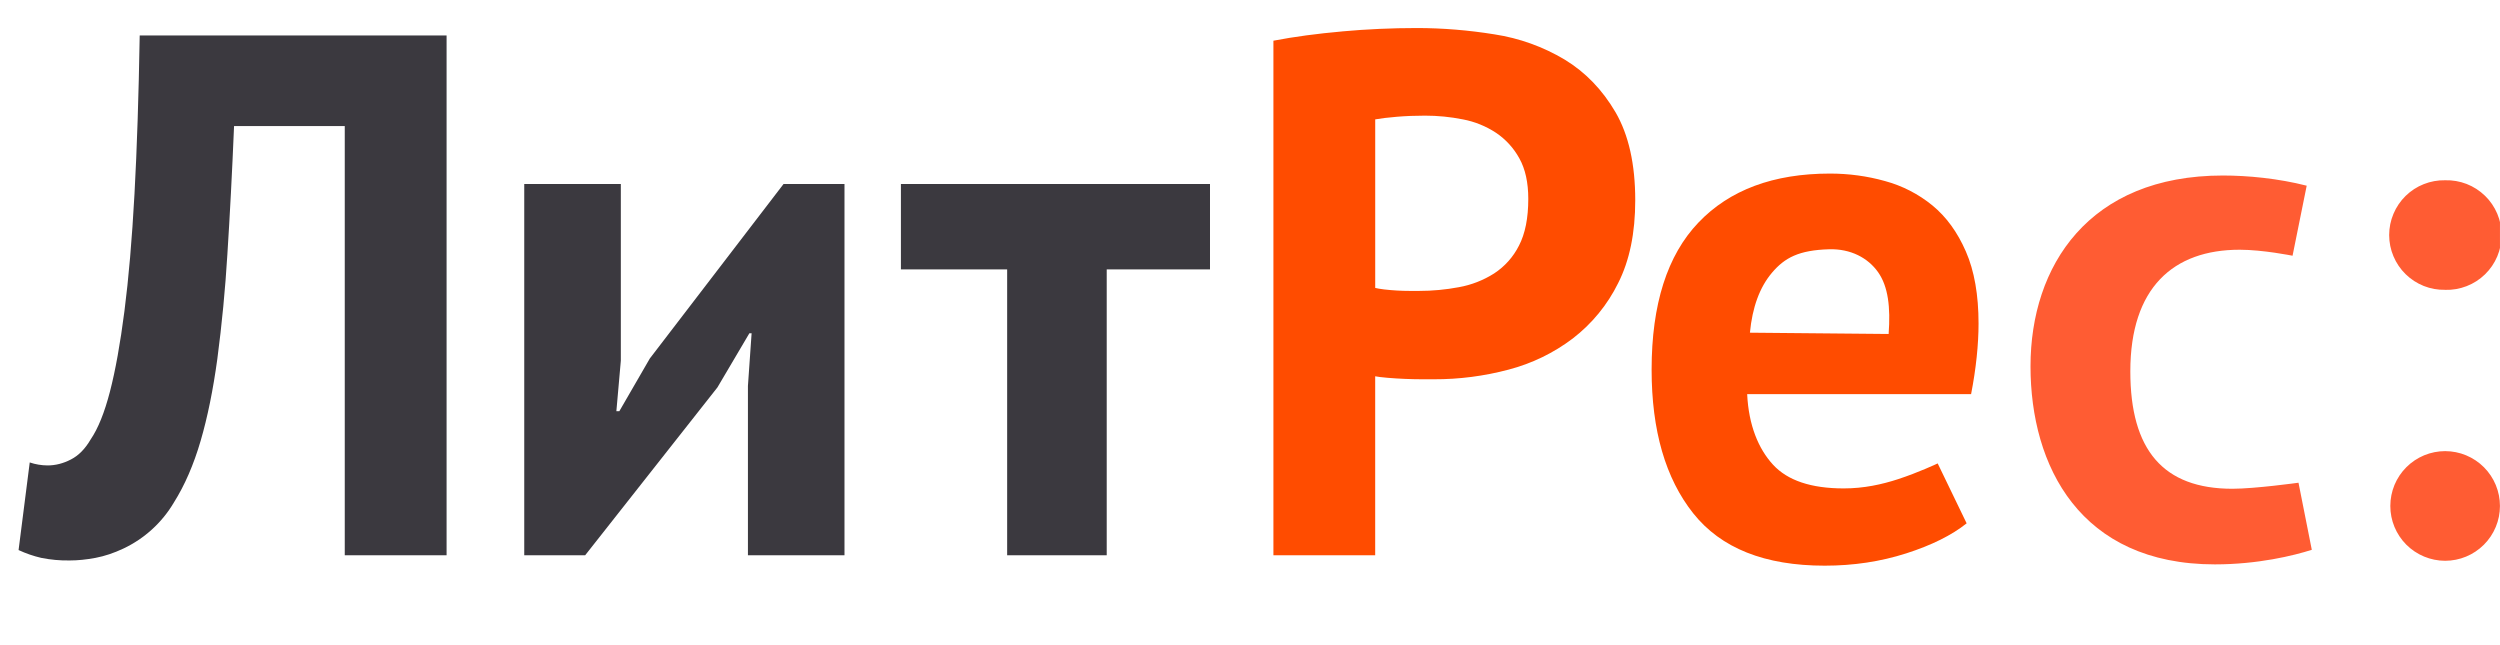 <svg width="93" height="24" viewBox="0 0 93 24" fill="none" xmlns="http://www.w3.org/2000/svg">
<g clip-path="url(#clip0_610_23096)">
<path fill-rule="evenodd" clip-rule="evenodd" d="M8.707 4.689C8.634 6.438 8.55 8.031 8.458 9.468C8.379 10.766 8.255 12.06 8.085 13.35C7.928 14.5 7.721 15.518 7.463 16.401C7.205 17.285 6.873 18.05 6.468 18.694C6.027 19.441 5.373 20.037 4.589 20.407C4.238 20.573 3.893 20.688 3.552 20.753C3.21 20.817 2.893 20.849 2.598 20.849C2.241 20.856 1.884 20.823 1.534 20.753C1.244 20.686 0.961 20.588 0.691 20.462L1.106 17.203C1.32 17.275 1.544 17.313 1.77 17.314C2.064 17.314 2.355 17.24 2.639 17.092C2.925 16.945 3.169 16.697 3.373 16.346C3.649 15.941 3.888 15.349 4.091 14.564C4.294 13.782 4.473 12.783 4.63 11.567C4.786 10.351 4.911 8.902 5.003 7.217C5.095 5.532 5.159 3.567 5.197 1.32H16.613V20.656H12.825V4.689H8.707ZM27.959 12.397H27.877L26.688 14.412L21.768 20.656H19.502V6.844H23.095V13.418L22.929 15.296H23.04L24.174 13.335L29.149 6.844H31.415V20.656H27.823V14.357L27.96 12.396L27.959 12.397ZM41.17 10.021V20.655H37.466V10.021H33.514V6.844H45.012V10.021H41.169H41.17Z" fill="#3B393F"/>
<path fill-rule="evenodd" clip-rule="evenodd" d="M53.009 4.302C52.641 4.302 52.29 4.316 51.96 4.344C51.627 4.372 51.36 4.404 51.158 4.441V10.711C51.231 10.73 51.341 10.748 51.49 10.767C51.806 10.803 52.125 10.822 52.443 10.822H52.788C53.286 10.822 53.779 10.776 54.267 10.684C54.733 10.601 55.18 10.427 55.58 10.173C55.975 9.916 56.294 9.558 56.506 9.137C56.736 8.694 56.852 8.115 56.852 7.398C56.852 6.788 56.741 6.287 56.52 5.891C56.31 5.508 56.012 5.181 55.649 4.938C55.276 4.693 54.858 4.524 54.42 4.441C53.955 4.348 53.483 4.302 53.009 4.302ZM49.928 1.168C50.851 1.085 51.778 1.043 52.705 1.043C53.663 1.043 54.627 1.122 55.594 1.278C56.517 1.419 57.405 1.738 58.206 2.217C58.98 2.687 59.61 3.341 60.099 4.178C60.586 5.017 60.831 6.107 60.831 7.451C60.831 8.667 60.62 9.694 60.195 10.532C59.798 11.338 59.221 12.042 58.509 12.59C57.797 13.13 56.984 13.524 56.119 13.75C55.213 13.991 54.279 14.112 53.342 14.109H52.898C52.469 14.108 52.04 14.09 51.613 14.054C51.4 14.035 51.248 14.017 51.157 13.998V20.656H47.371V1.514C48.145 1.366 48.998 1.251 49.928 1.169V1.168ZM68.039 9.273C66.916 9.306 66.391 9.589 65.922 10.14C65.456 10.688 65.187 11.437 65.097 12.376L70.257 12.424C70.331 11.43 70.241 10.662 69.867 10.128C69.491 9.594 68.846 9.249 68.039 9.273ZM70.906 20.587C69.958 20.891 68.949 21.043 67.88 21.043C65.65 21.043 64.02 20.394 62.988 19.095C61.956 17.796 61.44 16.015 61.44 13.75C61.44 11.32 62.021 9.495 63.181 8.28C64.342 7.064 65.973 6.457 68.073 6.457C68.774 6.457 69.456 6.549 70.118 6.734C70.766 6.909 71.369 7.219 71.888 7.644C72.405 8.069 72.819 8.639 73.131 9.357C73.445 10.075 73.602 10.97 73.602 12.038C73.602 12.424 73.579 12.838 73.533 13.28C73.487 13.722 73.418 14.182 73.325 14.661H64.995C65.05 15.822 65.414 16.696 65.956 17.286C66.497 17.875 67.375 18.169 68.587 18.169C69.338 18.169 70.003 18.022 70.611 17.824C71.368 17.577 72.082 17.239 72.082 17.239L73.159 19.468C72.606 19.91 71.855 20.283 70.907 20.587H70.906Z" fill="#FF4C00"/>
<path fill-rule="evenodd" clip-rule="evenodd" d="M85.282 9.513C85.282 9.513 84.183 9.29 83.316 9.29C80.849 9.29 79.248 10.701 79.248 13.816C79.248 16.738 80.469 18.182 83.045 18.182C83.885 18.182 85.504 17.957 85.504 17.957L85.999 20.453C85.323 20.669 83.993 20.995 82.394 20.995C77.379 20.995 75.535 17.338 75.535 13.627C75.535 9.888 77.704 6.529 82.693 6.529C83.614 6.529 84.751 6.637 85.809 6.908L85.283 9.513H85.282ZM90.959 10.781C90.688 10.787 90.418 10.739 90.166 10.639C89.913 10.539 89.684 10.39 89.49 10.2C89.296 10.011 89.142 9.784 89.037 9.534C88.931 9.284 88.877 9.015 88.877 8.744C88.877 8.473 88.931 8.204 89.037 7.954C89.142 7.704 89.296 7.477 89.49 7.287C89.684 7.098 89.913 6.948 90.166 6.849C90.418 6.749 90.688 6.7 90.959 6.706C91.232 6.698 91.503 6.745 91.758 6.843C92.012 6.942 92.244 7.091 92.44 7.281C92.636 7.471 92.792 7.698 92.898 7.95C93.004 8.201 93.059 8.471 93.059 8.744C93.059 9.017 93.004 9.287 92.898 9.539C92.792 9.79 92.636 10.018 92.44 10.208C92.244 10.398 92.012 10.547 91.758 10.645C91.503 10.744 91.232 10.791 90.959 10.783V10.781ZM92.998 18.823C92.998 19.363 92.783 19.882 92.4 20.264C92.017 20.646 91.499 20.861 90.958 20.861C90.417 20.86 89.899 20.645 89.516 20.263C89.134 19.88 88.919 19.361 88.92 18.821C88.92 18.553 88.973 18.288 89.075 18.04C89.178 17.793 89.328 17.568 89.518 17.379C89.707 17.19 89.932 17.04 90.179 16.937C90.427 16.835 90.692 16.782 90.96 16.782C91.228 16.783 91.493 16.835 91.74 16.938C91.987 17.041 92.212 17.191 92.401 17.38C92.591 17.57 92.741 17.795 92.843 18.042C92.945 18.29 92.998 18.555 92.998 18.823Z" fill="#FF5C33"/>
</g>
<defs>
<clipPath id="clip0_610_23096">
<rect width="92.308" height="24" fill="white" transform="translate(0.691)"/>
</clipPath>
</defs>
</svg>
